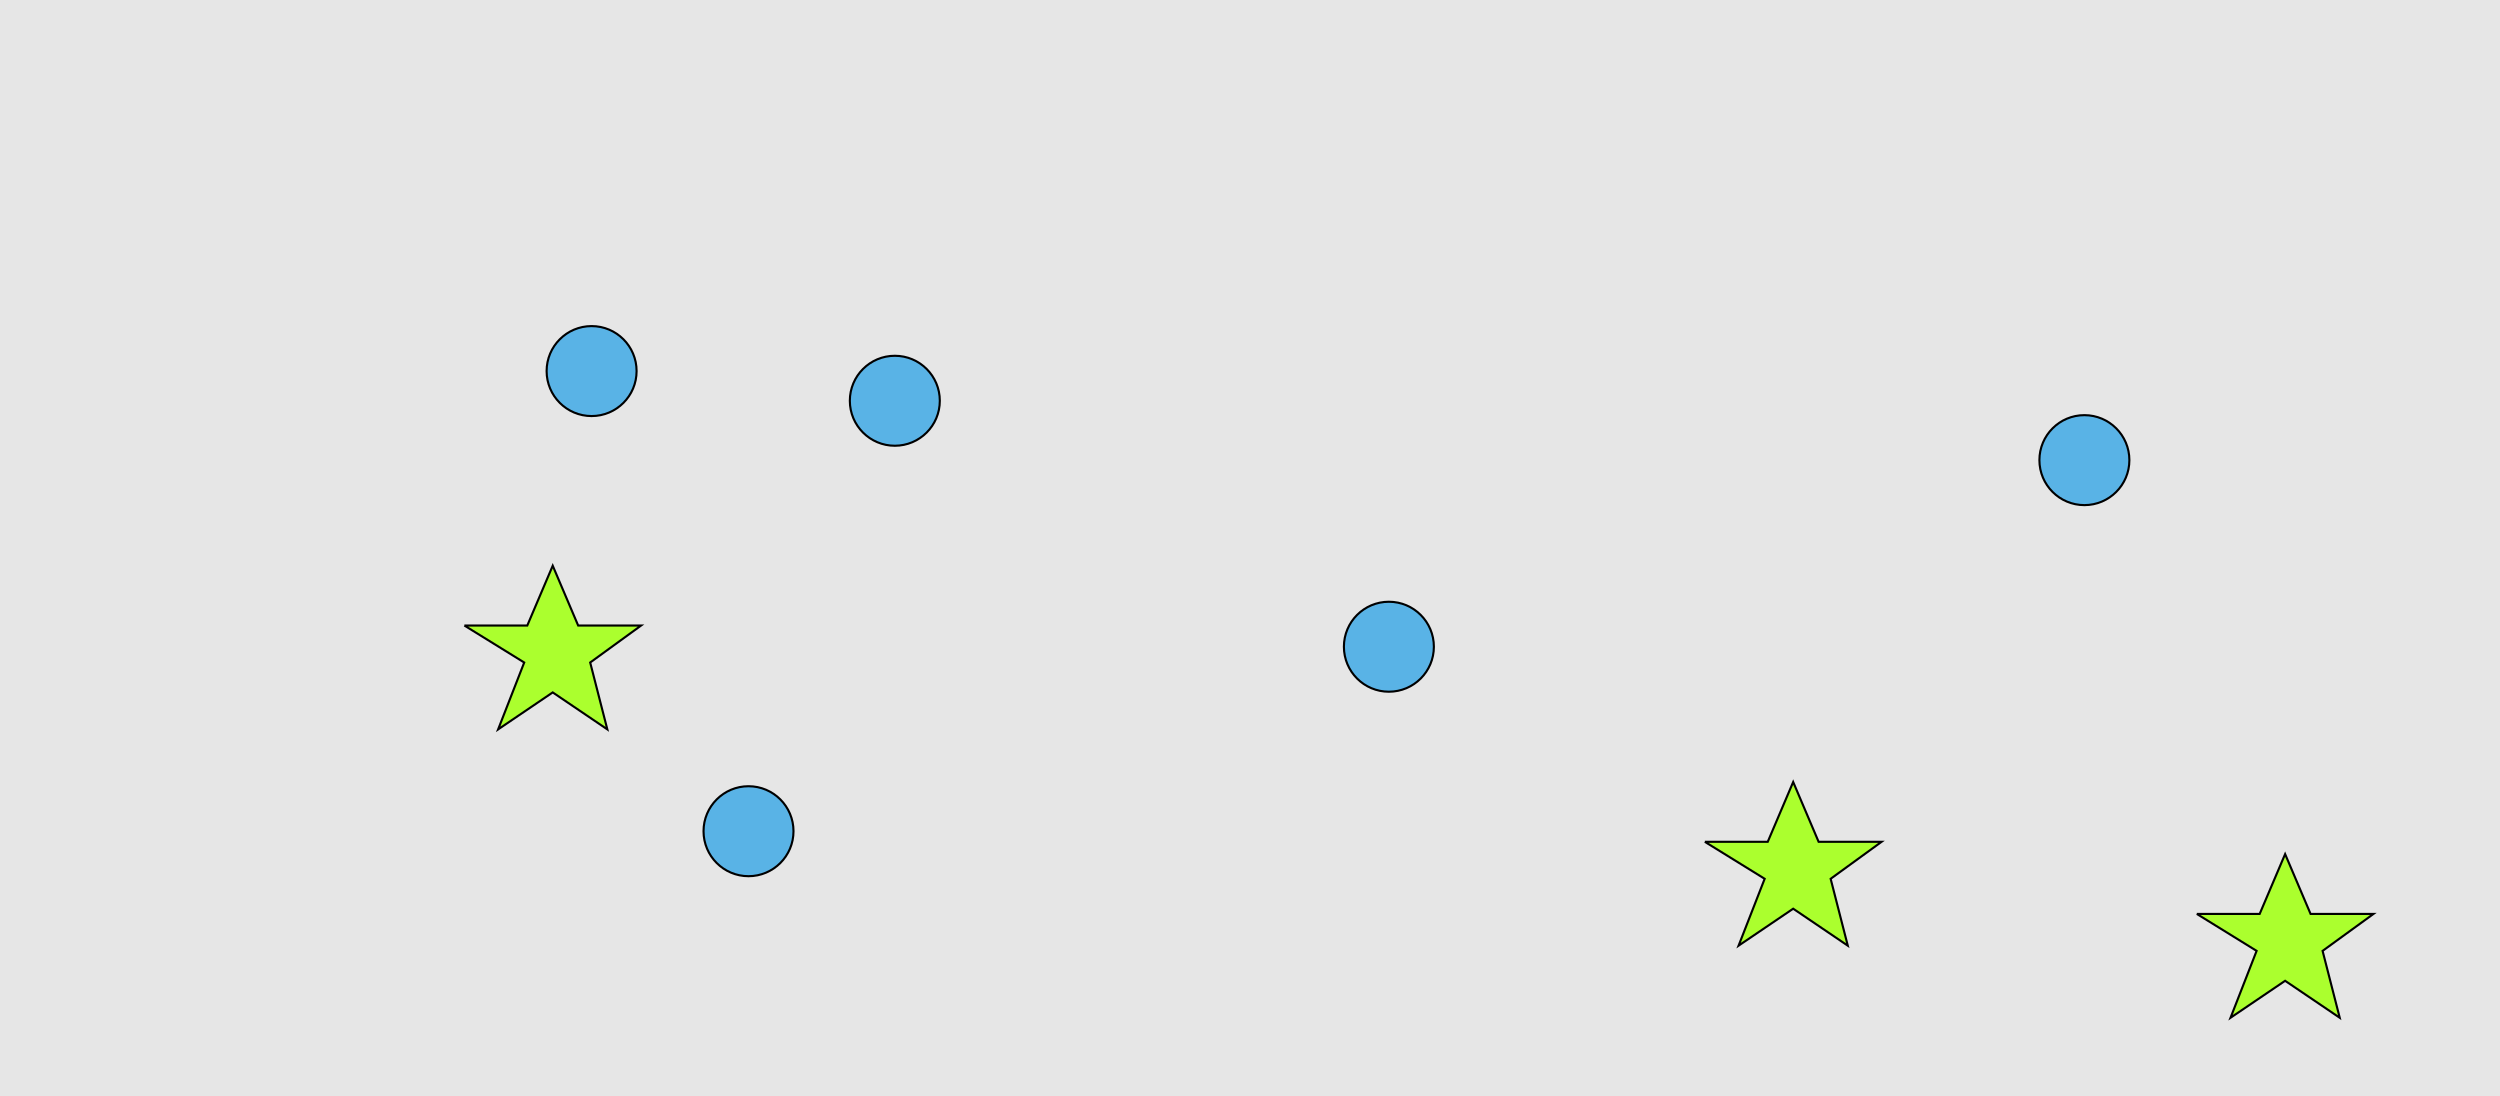<?xml version="1.0" encoding="UTF-8"?>
<svg xmlns="http://www.w3.org/2000/svg" xmlns:xlink="http://www.w3.org/1999/xlink" width="1179pt" height="517pt" viewBox="0 0 1179 517" version="1.1">
<g id="surface836">
<rect x="0" y="0" width="1179" height="517" style="fill:rgb(90%,90%,90%);fill-opacity:1;stroke:none;"/>
<path style="fill-rule:nonzero;fill:rgb(35%,70%,90%);fill-opacity:1;stroke-width:1;stroke-linecap:butt;stroke-linejoin:miter;stroke:rgb(0%,0%,0%);stroke-opacity:1;stroke-miterlimit:10;" d="M 1004.215 217 C 1004.215 228.715 994.715 238.215 983 238.215 C 971.285 238.215 961.785 228.715 961.785 217 C 961.785 205.285 971.285 195.785 983 195.785 C 994.715 195.785 1004.215 205.285 1004.215 217 "/>
<path style="fill-rule:nonzero;fill:rgb(35%,70%,90%);fill-opacity:1;stroke-width:1;stroke-linecap:butt;stroke-linejoin:miter;stroke:rgb(0%,0%,0%);stroke-opacity:1;stroke-miterlimit:10;" d="M 443.215 189 C 443.215 200.715 433.715 210.215 422 210.215 C 410.285 210.215 400.785 200.715 400.785 189 C 400.785 177.285 410.285 167.785 422 167.785 C 433.715 167.785 443.215 177.285 443.215 189 "/>
<path style="fill-rule:nonzero;fill:rgb(35%,70%,90%);fill-opacity:1;stroke-width:1;stroke-linecap:butt;stroke-linejoin:miter;stroke:rgb(0%,0%,0%);stroke-opacity:1;stroke-miterlimit:10;" d="M 300.215 175 C 300.215 186.715 290.715 196.215 279 196.215 C 267.285 196.215 257.785 186.715 257.785 175 C 257.785 163.285 267.285 153.785 279 153.785 C 290.715 153.785 300.215 163.285 300.215 175 "/>
<path style="fill-rule:nonzero;fill:rgb(35%,70%,90%);fill-opacity:1;stroke-width:1;stroke-linecap:butt;stroke-linejoin:miter;stroke:rgb(0%,0%,0%);stroke-opacity:1;stroke-miterlimit:10;" d="M 374.215 392 C 374.215 403.715 364.715 413.215 353 413.215 C 341.285 413.215 331.785 403.715 331.785 392 C 331.785 380.285 341.285 370.785 353 370.785 C 364.715 370.785 374.215 380.285 374.215 392 "/>
<path style="fill-rule:nonzero;fill:rgb(35%,70%,90%);fill-opacity:1;stroke-width:1;stroke-linecap:butt;stroke-linejoin:miter;stroke:rgb(0%,0%,0%);stroke-opacity:1;stroke-miterlimit:10;" d="M 676.215 305 C 676.215 316.715 666.715 326.215 655 326.215 C 643.285 326.215 633.785 316.715 633.785 305 C 633.785 293.285 643.285 283.785 655 283.785 C 666.715 283.785 676.215 293.285 676.215 305 "/>
<path style="fill-rule:nonzero;fill:rgb(67%,100%,18%);fill-opacity:1;stroke-width:1;stroke-linecap:butt;stroke-linejoin:miter;stroke:rgb(0%,0%,0%);stroke-opacity:1;stroke-miterlimit:10;" d="M 1036 431 L 1065.664 431 L 1077.664 402.785 L 1089.664 431 L 1119.332 431 L 1095.332 448.438 L 1103.418 479.98 L 1077.664 462.543 L 1051.914 479.98 L 1064.215 448.438 L 1036 431 "/>
<path style="fill-rule:nonzero;fill:rgb(67%,100%,18%);fill-opacity:1;stroke-width:1;stroke-linecap:butt;stroke-linejoin:miter;stroke:rgb(0%,0%,0%);stroke-opacity:1;stroke-miterlimit:10;" d="M 804 397 L 833.664 397 L 845.664 368.785 L 857.664 397 L 887.332 397 L 863.332 414.438 L 871.418 445.98 L 845.664 428.543 L 819.914 445.98 L 832.215 414.438 L 804 397 "/>
<path style="fill-rule:nonzero;fill:rgb(67%,100%,18%);fill-opacity:1;stroke-width:1;stroke-linecap:butt;stroke-linejoin:miter;stroke:rgb(0%,0%,0%);stroke-opacity:1;stroke-miterlimit:10;" d="M 219 295 L 248.664 295 L 260.664 266.785 L 272.664 295 L 302.332 295 L 278.332 312.438 L 286.418 343.98 L 260.664 326.543 L 234.914 343.98 L 247.215 312.438 L 219 295 "/>
</g>
</svg>
